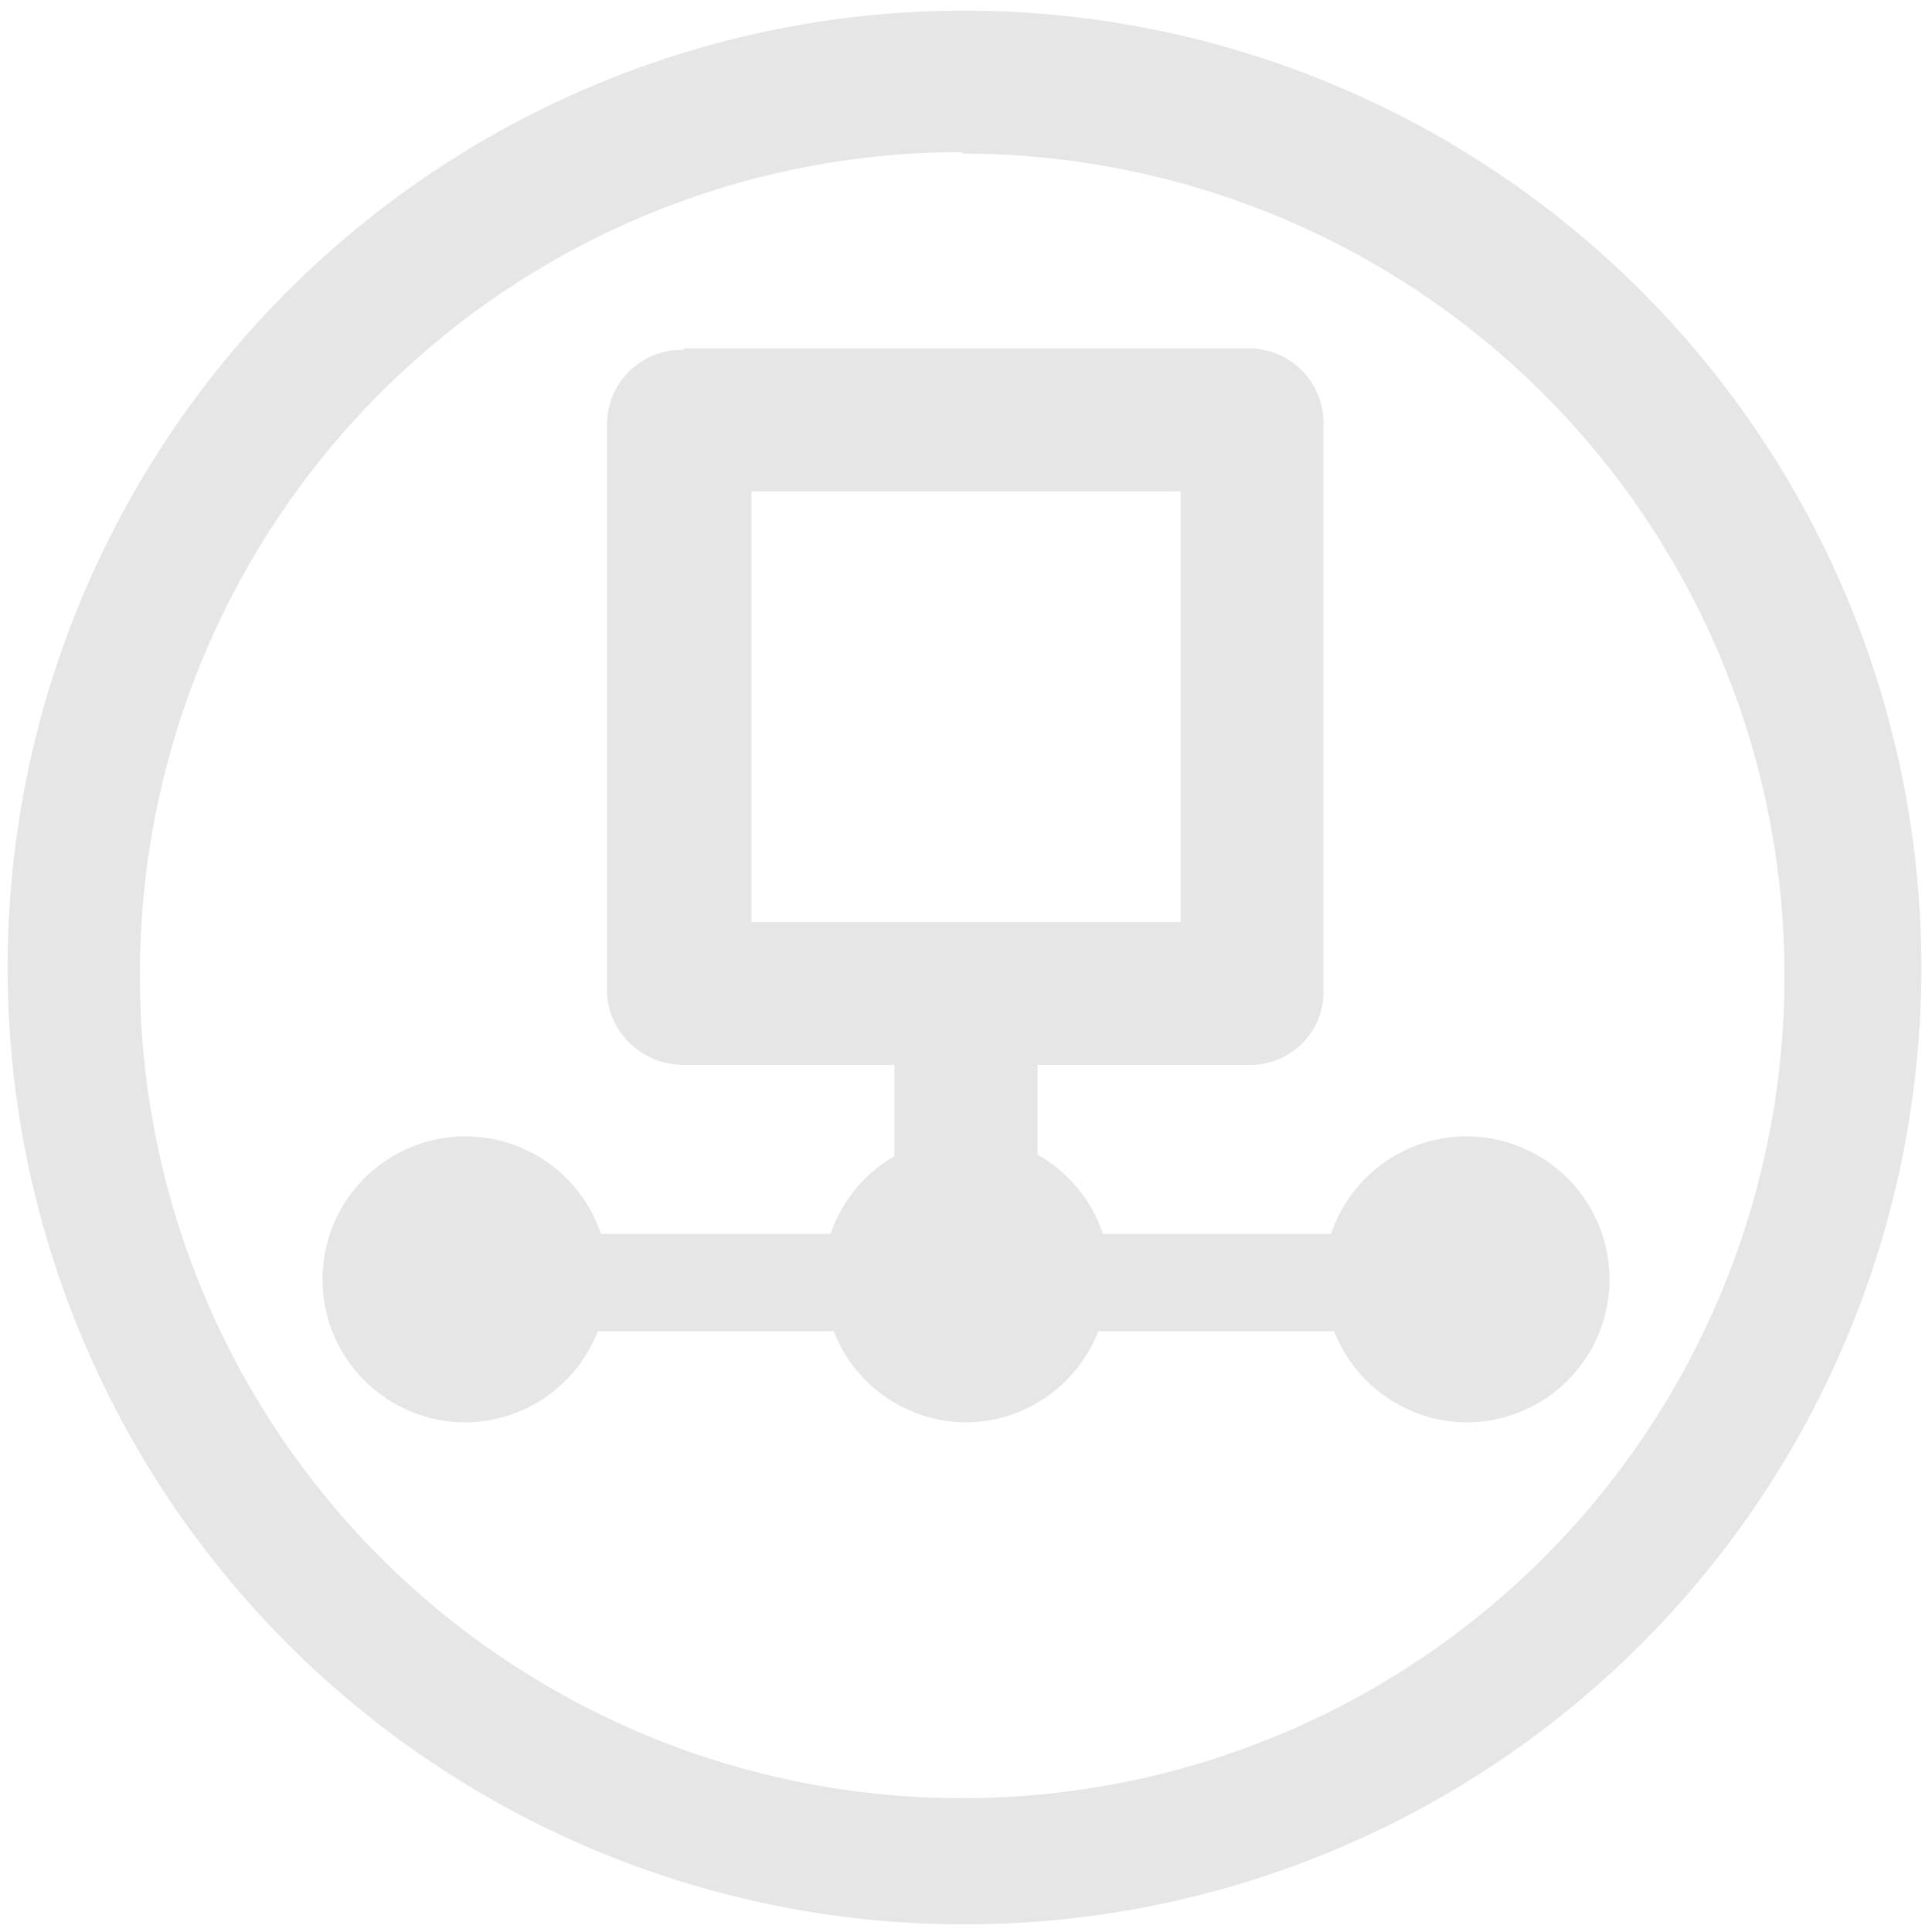 <svg xmlns="http://www.w3.org/2000/svg" width="48" height="48" viewBox="0 0 12.7 12.7"><path d="M6.34.07a6.29 6.29 0 0 0-6.29 6.3 6.29 6.29 0 0 0 6.3 6.28 6.29 6.29 0 0 0 6.28-6.29A6.29 6.29 0 0 0 6.34.07zM6.32 1l.01.01a5.4 5.4 0 0 1 5.4 5.4 5.4 5.4 0 0 1-5.4 5.41 5.4 5.4 0 0 1-5.41-5.4A5.4 5.4 0 0 1 6.32 1zM4.49 2.3a.49.49 0 0 0-.5.48v3.73c0 .27.23.49.5.49h1.39v.6a.94.94 0 0 0-.42.51H3.95a.94.94 0 0 0-.9-.64.94.94 0 0 0-.93.94.94.94 0 0 0 .94.94.94.94 0 0 0 .87-.6h1.55a.94.94 0 0 0 .87.6.94.94 0 0 0 .87-.6h1.55a.94.94 0 0 0 .87.6.94.94 0 0 0 .94-.94.94.94 0 0 0-.94-.94.94.94 0 0 0-.89.64h-1.5a.94.94 0 0 0-.43-.52V7h1.4c.26 0 .48-.21.48-.48V2.78c0-.27-.22-.49-.49-.49H4.5zm.45.93h2.82v2.83H4.94V3.23z" fill="#e6e6e6"/></svg>
